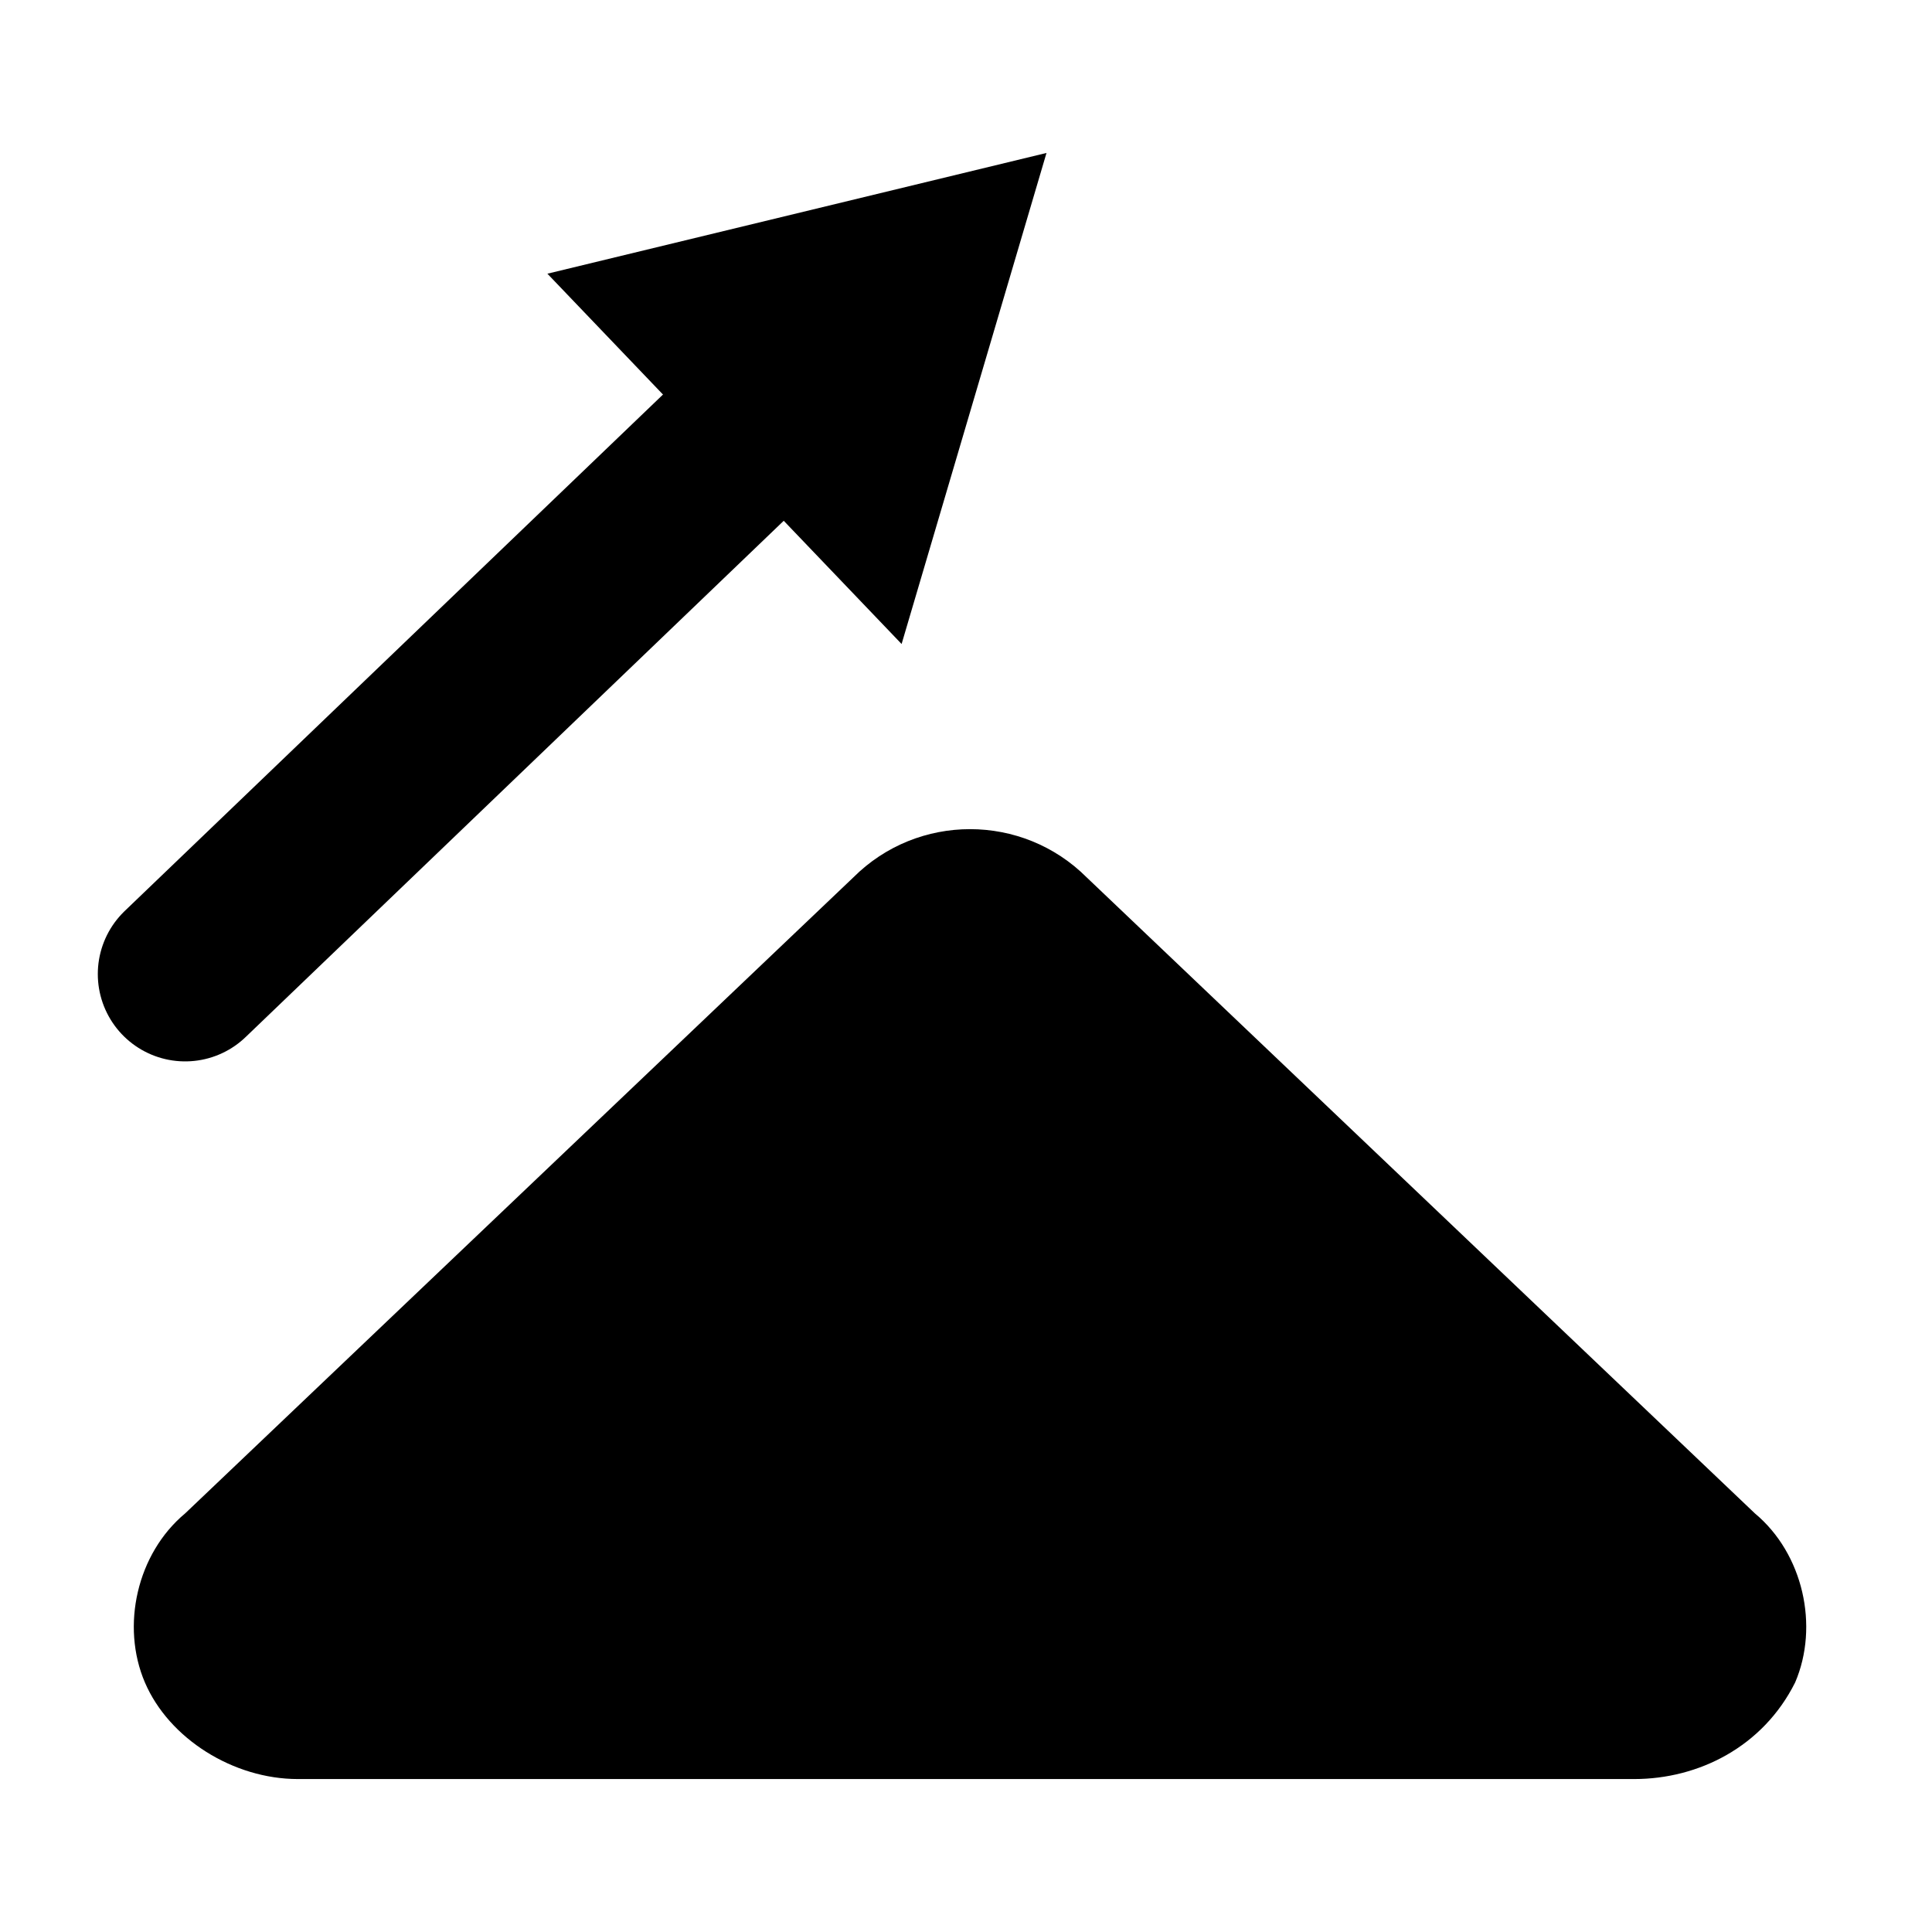 <?xml version="1.0" encoding="utf-8"?>
<!-- Generator: Adobe Illustrator 24.0.1, SVG Export Plug-In . SVG Version: 6.00 Build 0)  -->
<svg version="1.1" id="Calque_1" xmlns="http://www.w3.org/2000/svg" xmlns:xlink="http://www.w3.org/1999/xlink" x="0px" y="0px"
	 viewBox="0 0 24 24" style="enable-background:new 0 0 24 24;" xml:space="preserve">
<style type="text/css">
	.st0{stroke:#000000;stroke-width:2.17;stroke-linecap:round;}
</style>
<title>ascent</title>
<g id="Calque_2_1_">
	<path d="M20.3,22.1H3.7c-0.8,0-1.6-0.5-1.9-1.2c-0.3-0.7-0.1-1.6,0.5-2.1l8.3-7.9c0.8-0.8,2.1-0.8,2.9,0l8.3,7.9
		c0.6,0.5,0.8,1.4,0.5,2.1C21.9,21.7,21.1,22.1,20.3,22.1z"/>
	<line class="st0" x1="2.3" y1="12.1" x2="9.7" y2="5"/>
	<polyline points="13,1.9 6.8,3.4 11.2,8 13,1.9 	"/>
</g>
</svg>
